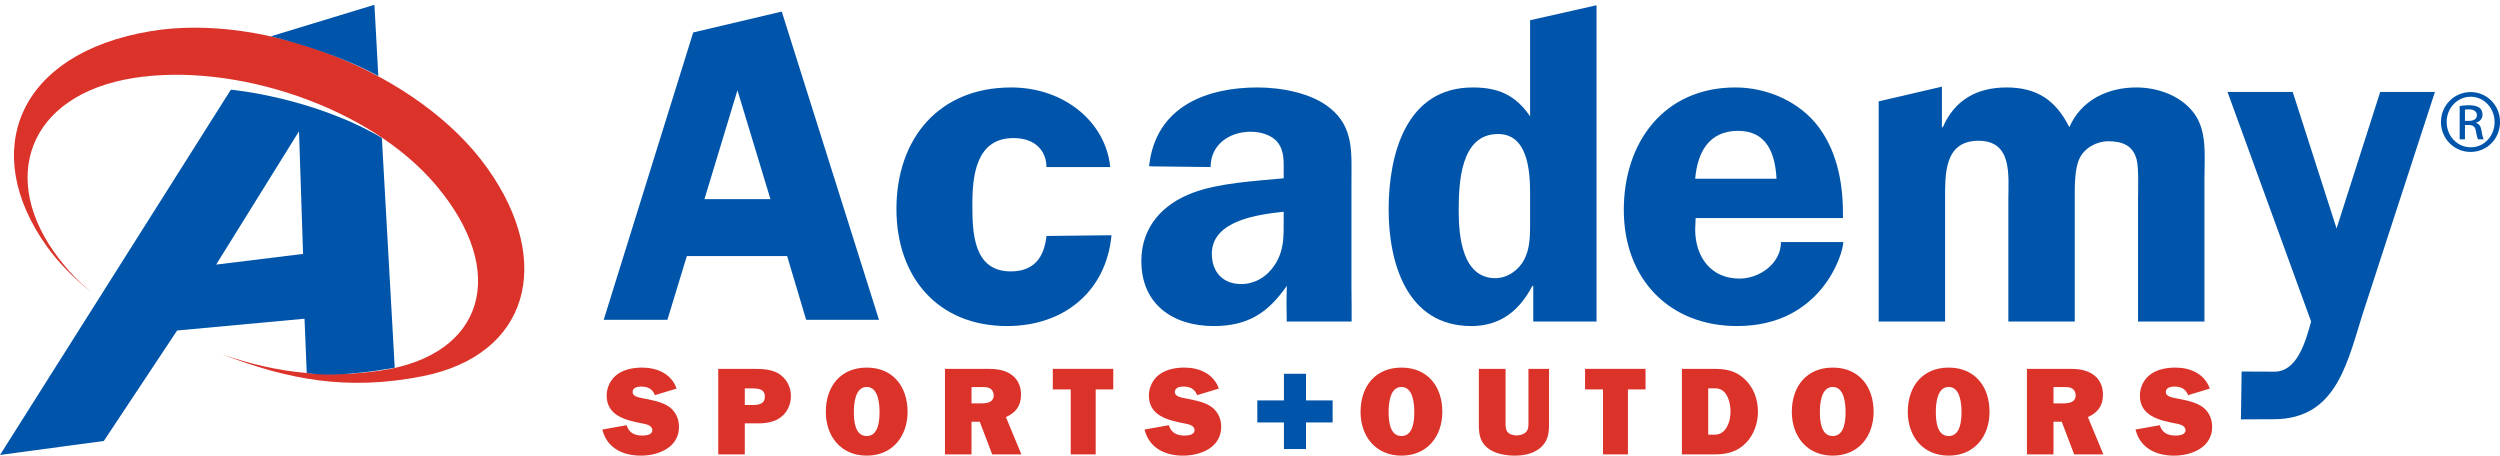<?xml version="1.0" encoding="UTF-8" standalone="no"?>
<svg width="417px" height="76px" viewBox="0 0 417 76" version="1.1" xmlns="http://www.w3.org/2000/svg" xmlns:xlink="http://www.w3.org/1999/xlink" xmlns:sketch="http://www.bohemiancoding.com/sketch/ns">
    <!-- Generator: Sketch 3.3.3 (12081) - http://www.bohemiancoding.com/sketch -->
    <title>lockup</title>
    <desc>Created with Sketch.</desc>
    <defs></defs>
    <g id="Page-1" stroke="none" stroke-width="1" fill="none" fill-rule="evenodd" sketch:type="MSPage">
        <g id="lockup" sketch:type="MSLayerGroup">
            <g id="logotype" transform="translate(100, 0)" sketch:type="MSShapeGroup">
                <path d="M4.523,70.924 C4.893,72.188 5.852,72.652 7.121,72.652 C7.681,72.652 8.808,72.566 8.808,71.773 C8.808,70.906 7.705,70.736 7.058,70.615 C4.375,70.092 1.193,69.359 1.193,65.973 C1.193,64.576 1.882,63.211 3.023,62.398 C4.191,61.582 5.708,61.314 7.121,61.314 C9.596,61.314 11.985,62.34 12.859,64.814 L9.242,65.912 C8.828,64.85 8.033,64.478 6.933,64.478 C6.349,64.478 5.518,64.646 5.518,65.389 C5.518,66.141 6.559,66.287 7.103,66.408 C8.449,66.682 9.884,66.91 11.133,67.557 C12.526,68.305 13.254,69.633 13.254,71.193 C13.254,74.627 9.844,76 6.894,76 C3.897,76 1.235,74.75 0.465,71.646 L4.523,70.924" id="Fill-1" fill="#DB322A"></path>
                <path d="M25.376,67.557 C26.374,67.557 27.579,67.492 27.579,66.16 C27.579,64.892 26.496,64.787 25.498,64.787 L24.231,64.787 L24.231,67.557 L25.376,67.557 L25.376,67.557 Z M24.231,75.793 L19.803,75.793 L19.803,61.523 L25.624,61.523 C27.021,61.523 28.578,61.568 29.805,62.275 C31.133,63.064 31.923,64.478 31.923,66.016 C31.923,67.369 31.402,68.662 30.344,69.508 C29.241,70.402 27.826,70.615 26.459,70.615 L24.231,70.615 L24.231,75.793 L24.231,75.793 Z" id="Fill-2" fill="#DB322A"></path>
                <path d="M42.422,68.721 C42.422,70.092 42.568,72.73 44.566,72.73 C46.558,72.73 46.706,70.092 46.706,68.721 C46.706,67.328 46.499,64.543 44.566,64.543 C42.634,64.543 42.422,67.328 42.422,68.721 L42.422,68.721 Z M51.383,68.699 C51.383,72.748 48.89,76 44.566,76 C40.24,76 37.746,72.748 37.746,68.699 C37.746,64.441 40.218,61.314 44.566,61.314 C48.912,61.314 51.383,64.441 51.383,68.699 L51.383,68.699 Z" id="Fill-3" fill="#DB322A"></path>
                <path d="M63.653,67.283 C64.607,67.283 65.752,67.139 65.752,65.912 C65.752,65.432 65.501,64.975 65.065,64.748 C64.69,64.561 64.235,64.561 63.82,64.561 L62.05,64.561 L62.05,67.283 L63.653,67.283 L63.653,67.283 Z M65.501,75.793 L63.424,70.344 L62.05,70.344 L62.05,75.793 L57.622,75.793 L57.622,61.523 L64.88,61.523 C66.129,61.523 67.5,61.689 68.562,62.398 C69.742,63.148 70.308,64.414 70.308,65.808 C70.308,67.68 69.473,68.805 67.788,69.57 L70.369,75.793 L65.501,75.793 L65.501,75.793 Z" id="Fill-4" fill="#DB322A"></path>
                <path d="M82.761,75.793 L78.599,75.793 L78.599,64.955 L75.609,64.955 L75.609,61.523 L85.692,61.523 L85.692,64.955 L82.761,64.955 L82.761,75.793" id="Fill-5" fill="#DB322A"></path>
                <path d="M94.964,70.924 C95.341,72.188 96.294,72.652 97.565,72.652 C98.125,72.652 99.248,72.566 99.248,71.773 C99.248,70.906 98.144,70.736 97.502,70.615 C94.818,70.092 91.633,69.359 91.633,65.973 C91.633,64.576 92.321,63.211 93.466,62.398 C94.634,61.582 96.15,61.314 97.565,61.314 C100.039,61.314 102.428,62.34 103.301,64.814 L99.681,65.912 C99.267,64.85 98.479,64.478 97.375,64.478 C96.795,64.478 95.96,64.646 95.96,65.389 C95.96,66.141 97.002,66.287 97.541,66.408 C98.894,66.682 100.331,66.91 101.576,67.557 C102.973,68.305 103.697,69.633 103.697,71.193 C103.697,74.627 100.287,76 97.334,76 C94.34,76 91.682,74.75 90.907,71.646 L94.964,70.924" id="Fill-6" fill="#DB322A"></path>
                <path d="M114.16,62.346 L117.84,62.346 L117.84,66.789 L122.279,66.789 L122.279,70.465 L117.84,70.465 L117.84,74.898 L114.16,74.898 L114.16,70.465 L109.721,70.465 L109.721,66.789 L114.16,66.789 L114.16,62.346" id="Fill-7" fill="#0055AA"></path>
                <path d="M131.621,68.721 C131.621,70.092 131.767,72.73 133.761,72.73 C135.757,72.73 135.903,70.092 135.903,68.721 C135.903,67.328 135.694,64.543 133.761,64.543 C131.828,64.543 131.621,67.328 131.621,68.721 L131.621,68.721 Z M140.581,68.699 C140.581,72.748 138.085,76 133.761,76 C129.437,76 126.942,72.748 126.942,68.699 C126.942,64.441 129.413,61.314 133.761,61.314 C138.108,61.314 140.581,64.441 140.581,68.699 L140.581,68.699 Z" id="Fill-8" fill="#DB322A"></path>
                <path d="M158.378,70.693 C158.378,72.355 158.193,73.689 156.817,74.791 C155.593,75.744 154.097,76 152.598,76 C151.288,76 149.583,75.707 148.479,74.977 C146.964,73.975 146.671,72.631 146.671,70.924 L146.671,61.523 L151.126,61.523 L151.126,70.43 C151.126,70.906 151.102,71.543 151.394,71.982 C151.724,72.437 152.392,72.631 152.954,72.631 C153.45,72.631 154.075,72.48 154.447,72.146 C155.009,71.676 154.946,70.924 154.946,70.258 L154.946,61.523 L158.378,61.523 L158.378,70.693" id="Fill-9" fill="#DB322A"></path>
                <path d="M171.535,75.793 L167.379,75.793 L167.379,64.955 L164.386,64.955 L164.386,61.523 L174.473,61.523 L174.473,64.955 L171.535,64.955 L171.535,75.793" id="Fill-10" fill="#DB322A"></path>
                <path d="M185.555,72.498 C186.133,72.498 186.51,72.545 187.053,72.258 C187.444,72.023 187.757,71.711 187.987,71.314 C188.486,70.49 188.649,69.529 188.649,68.572 C188.649,67.617 188.379,66.371 187.778,65.58 C187.09,64.728 186.425,64.771 185.429,64.771 L184.931,64.771 L184.931,72.498 L185.555,72.498 L185.555,72.498 Z M180.541,61.523 L185.8,61.523 C187.862,61.523 189.504,61.793 191.043,63.269 C192.541,64.683 193.225,66.637 193.225,68.68 C193.225,70.553 192.56,72.498 191.252,73.854 C189.839,75.328 188.069,75.793 186.094,75.793 L180.541,75.793 L180.541,61.523 L180.541,61.523 Z" id="Fill-11" fill="#DB322A"></path>
                <path d="M203.556,68.721 C203.556,70.092 203.705,72.73 205.7,72.73 C207.697,72.73 207.841,70.092 207.841,68.721 C207.841,67.328 207.634,64.543 205.7,64.543 C203.768,64.543 203.556,67.328 203.556,68.721 L203.556,68.721 Z M212.519,68.699 C212.519,72.748 210.024,76 205.7,76 C201.375,76 198.876,72.748 198.876,68.699 C198.876,64.441 201.354,61.314 205.7,61.314 C210.043,61.314 212.519,64.441 212.519,68.699 L212.519,68.699 Z" id="Fill-12" fill="#DB322A"></path>
                <path d="M222.896,68.721 C222.896,70.092 223.041,72.73 225.034,72.73 C227.031,72.73 227.179,70.092 227.179,68.721 C227.179,67.328 226.971,64.543 225.034,64.543 C223.104,64.543 222.896,67.328 222.896,68.721 L222.896,68.721 Z M231.853,68.699 C231.853,72.748 229.359,76 225.034,76 C220.71,76 218.218,72.748 218.218,68.699 C218.218,64.441 220.689,61.314 225.034,61.314 C229.383,61.314 231.853,64.441 231.853,68.699 L231.853,68.699 Z" id="Fill-13" fill="#DB322A"></path>
                <path d="M244.121,67.283 C245.08,67.283 246.222,67.139 246.222,65.912 C246.222,65.432 245.973,64.975 245.534,64.748 C245.161,64.561 244.703,64.561 244.289,64.561 L242.521,64.561 L242.521,67.283 L244.121,67.283 L244.121,67.283 Z M245.973,75.793 L243.896,70.344 L242.521,70.344 L242.521,75.793 L238.093,75.793 L238.093,61.523 L245.352,61.523 C246.599,61.523 247.969,61.689 249.027,62.398 C250.218,63.148 250.775,64.414 250.775,65.808 C250.775,67.68 249.942,68.805 248.259,69.57 L250.842,75.793 L245.973,75.793 L245.973,75.793 Z" id="Fill-14" fill="#DB322A"></path>
                <path d="M260.256,70.924 C260.631,72.188 261.588,72.652 262.86,72.652 C263.419,72.652 264.542,72.566 264.542,71.773 C264.542,70.906 263.436,70.736 262.792,70.615 C260.117,70.092 256.931,69.359 256.931,65.973 C256.931,64.576 257.616,63.211 258.76,62.398 C259.925,61.582 261.443,61.314 262.86,61.314 C265.329,61.314 267.723,62.34 268.595,64.814 L264.978,65.912 C264.563,64.85 263.771,64.478 262.669,64.478 C262.089,64.478 261.257,64.646 261.257,65.389 C261.257,66.141 262.294,66.287 262.837,66.408 C264.188,66.682 265.619,66.91 266.869,67.557 C268.261,68.305 268.986,69.633 268.986,71.193 C268.986,74.627 265.58,76 262.628,76 C259.635,76 256.97,74.75 256.203,71.646 L260.256,70.924" id="Fill-15" fill="#DB322A"></path>
                <path d="M28.509,33.215 L23.006,15.058 L17.503,33.215 L28.509,33.215 L28.509,33.215 Z M46.613,53.342 L34.465,53.342 L31.296,42.715 L14.565,42.715 L11.325,53.342 L0.699,53.342 L15.626,5.413 L30.397,1.929 L46.613,53.342 L46.613,53.342 Z" id="Fill-16" fill="#0055AA"></path>
                <path d="M74.551,27.865 C74.551,25.545 73.041,23.031 69.044,23.031 C62.94,23.031 62.19,29.058 62.19,33.958 C62.19,38.627 62.262,45.267 68.593,45.267 C72.513,45.267 74.172,42.902 74.551,39.359 L85.4,39.236 C84.497,48.736 77.335,54.385 67.991,54.385 C56.382,54.385 49.525,46.172 49.525,34.868 C49.525,23.106 56.608,14.587 68.667,14.587 C77.564,14.587 84.453,20.413 85.186,27.865 L74.551,27.865" id="Fill-17" fill="#0055AA"></path>
                <path d="M114.118,35.317 C109.898,35.774 102.134,36.746 102.134,42.328 C102.134,45.344 103.944,47.379 107.033,47.379 C109.294,47.379 111.33,46.172 112.61,44.209 C114.193,41.795 114.118,39.537 114.118,36.829 L114.118,35.317 L114.118,35.317 Z M114.626,53.631 C114.573,51.814 114.57,49.641 114.647,47.68 C111.481,52.199 108.164,54.385 102.433,54.385 C95.651,54.385 90.377,50.766 90.377,43.533 C90.377,37.873 93.917,34.036 98.967,32.153 C103.338,30.5 109.446,30.193 114.118,29.739 L114.118,28.839 C114.118,27.178 114.267,25.216 113.139,23.785 C112.161,22.501 110.273,21.976 108.616,21.976 C105.073,21.976 101.931,24.1 101.931,27.865 L91.663,27.744 C92.764,17.476 101.681,14.587 109.745,14.587 C113.665,14.587 118.79,15.492 121.882,18.059 C125.802,21.223 125.425,25.443 125.425,30.041 L125.425,47.9 C125.425,49.859 125.48,51.814 125.454,53.631 L114.626,53.631 L114.626,53.631 Z" id="Fill-18" fill="#0055AA"></path>
                <path d="M155.22,32.38 C155.22,28.683 154.918,22.353 149.869,22.353 C143.54,22.353 143.313,30.644 143.313,35.244 C143.313,39.387 143.913,46.398 149.419,46.398 C151.448,46.398 153.339,45.041 154.238,43.301 C155.146,41.574 155.22,39.537 155.22,37.653 L155.22,32.38 L155.22,32.38 Z M155.747,53.631 L155.747,47.68 L155.597,47.68 C153.486,51.744 150.32,54.385 145.423,54.385 C134.646,54.385 131.625,43.838 131.625,34.943 C131.625,25.818 134.492,14.587 145.646,14.587 C149.946,14.587 152.807,15.869 155.22,19.412 L155.22,3.373 L166.3,0.875 L166.3,53.631 L155.747,53.631 L155.747,53.631 Z" id="Fill-19" fill="#0055AA"></path>
                <path d="M196.324,29.812 C196.102,25.671 194.743,21.825 189.92,21.825 C185.019,21.825 183.135,25.443 182.756,29.812 L196.324,29.812 L196.324,29.812 Z M182.833,36.375 L182.756,38.254 C182.756,42.781 185.323,46.469 190.146,46.469 C193.537,46.469 197.067,43.914 197.067,40.377 L207.461,40.377 C207.461,42.258 203.84,54.389 189.767,54.385 C178.313,54.385 170.85,46.398 170.85,35.014 C170.85,23.709 177.558,14.587 189.471,14.587 C194.821,14.587 200.322,17.001 203.487,21.374 C206.651,25.748 207.482,31.172 207.407,36.375 L182.833,36.375 L182.833,36.375 Z" id="Fill-20" fill="#0055AA"></path>
                <path d="M223.911,14.455 L223.911,21.223 L224.063,21.223 C226.022,16.696 229.714,14.587 234.69,14.587 C239.739,14.587 242.905,16.696 245.167,21.223 C247.125,16.696 251.573,14.587 256.325,14.587 C259.715,14.587 263.409,15.797 265.665,18.507 C268.229,21.521 267.702,25.892 267.702,29.739 L267.702,53.631 L256.624,53.631 L256.624,33.359 C256.624,31.848 256.773,28.083 256.396,26.646 C255.795,24.241 253.982,23.561 251.649,23.561 C249.692,23.561 247.655,24.692 246.827,26.502 C245.998,28.307 246.072,31.32 246.072,33.359 L246.072,53.631 L234.991,53.631 L234.991,33.359 C234.991,29.362 235.749,23.48 230.015,23.48 C224.216,23.48 224.441,29.214 224.441,33.359 L224.441,53.631 L213.362,53.631 L213.362,16.909 L223.911,14.455" id="Fill-21" fill="#0055AA"></path>
                <path d="M294.463,51.221 C291.602,59.891 290.093,69.926 279.237,69.926 L273.786,69.953 L273.904,61.971 L279.387,61.992 C283.082,61.992 284.512,57.248 285.494,53.631 L271.551,15.34 L282.426,15.34 L289.739,38.105 L297.017,15.34 L306.145,15.34 L294.463,51.221" id="Fill-22" fill="#0055AA"></path>
                <path d="M311.158,20.163 L311.803,20.163 C312.531,20.163 313.149,19.897 313.149,19.211 C313.149,18.725 312.793,18.239 311.803,18.239 C311.512,18.239 311.314,18.258 311.158,18.282 L311.158,20.163 L311.158,20.163 Z M311.158,23.245 L310.272,23.245 L310.272,17.684 C310.737,17.618 311.182,17.551 311.843,17.551 C312.687,17.551 313.237,17.727 313.571,17.969 C313.905,18.215 314.081,18.592 314.081,19.121 C314.081,19.854 313.594,20.293 312.995,20.475 L312.995,20.52 C313.483,20.606 313.814,21.047 313.926,21.87 C314.061,22.731 314.191,23.061 314.277,23.245 L313.35,23.245 C313.217,23.061 313.086,22.557 312.976,21.827 C312.843,21.116 312.488,20.852 311.78,20.852 L311.158,20.852 L311.158,23.245 L311.158,23.245 Z M312.089,16.135 C309.896,16.135 308.102,18.014 308.102,20.338 C308.102,22.709 309.896,24.567 312.111,24.567 C314.326,24.59 316.097,22.709 316.097,20.362 C316.097,18.014 314.326,16.135 312.111,16.135 L312.089,16.135 L312.089,16.135 Z M312.111,15.36 C314.835,15.36 317.003,17.573 317.003,20.338 C317.003,23.151 314.835,25.342 312.089,25.342 C309.366,25.342 307.152,23.151 307.152,20.338 C307.152,17.573 309.366,15.36 312.089,15.36 L312.111,15.36 L312.111,15.36 Z" id="Fill-28" fill="#0055AA"></path>
            </g>
            <g id="mark" sketch:type="MSShapeGroup">
                <path d="M81.333,28.107 C92.45,43.777 88.184,59.209 70.56,62.736 C58.065,65.232 48.128,63.377 36.95,59.062 C46.482,62.432 55.12,63.076 63.654,61.783 C80.716,59.197 84.99,45.408 72.698,30.866 C61.621,17.762 39.065,10.353 22.302,13.006 C4.601,15.808 -0.357,29.909 9.838,43.146 C11.525,45.34 12.972,46.824 15.125,48.664 C12.236,46.334 9.704,43.764 7.761,41.029 C-3.483,25.197 2.936,8.917 25.093,5.205 C44.178,2.008 70.007,12.133 81.333,28.107" id="Fill-24" fill="#DB322A"></path>
                <path d="M36.055,44.133 L50.551,42.351 L49.874,21.898 L36.055,44.133 L36.055,44.133 Z M38.51,14.956 C38.51,14.956 52.145,16.186 63.694,23.003 L65.842,61.328 C65.842,61.328 56.323,63.174 51.163,62.189 L50.793,53.162 L29.543,55.127 L17.321,73.551 L0,75.887 L38.51,14.956 L38.51,14.956 Z" id="Fill-25" fill="#0055AA"></path>
                <path d="M45.167,6.061 C45.167,6.061 55.825,8.597 63.104,12.691 L62.454,0.798 L45.167,6.061" id="Fill-27" fill="#0055AA"></path>
            </g>
        </g>
    </g>
</svg>